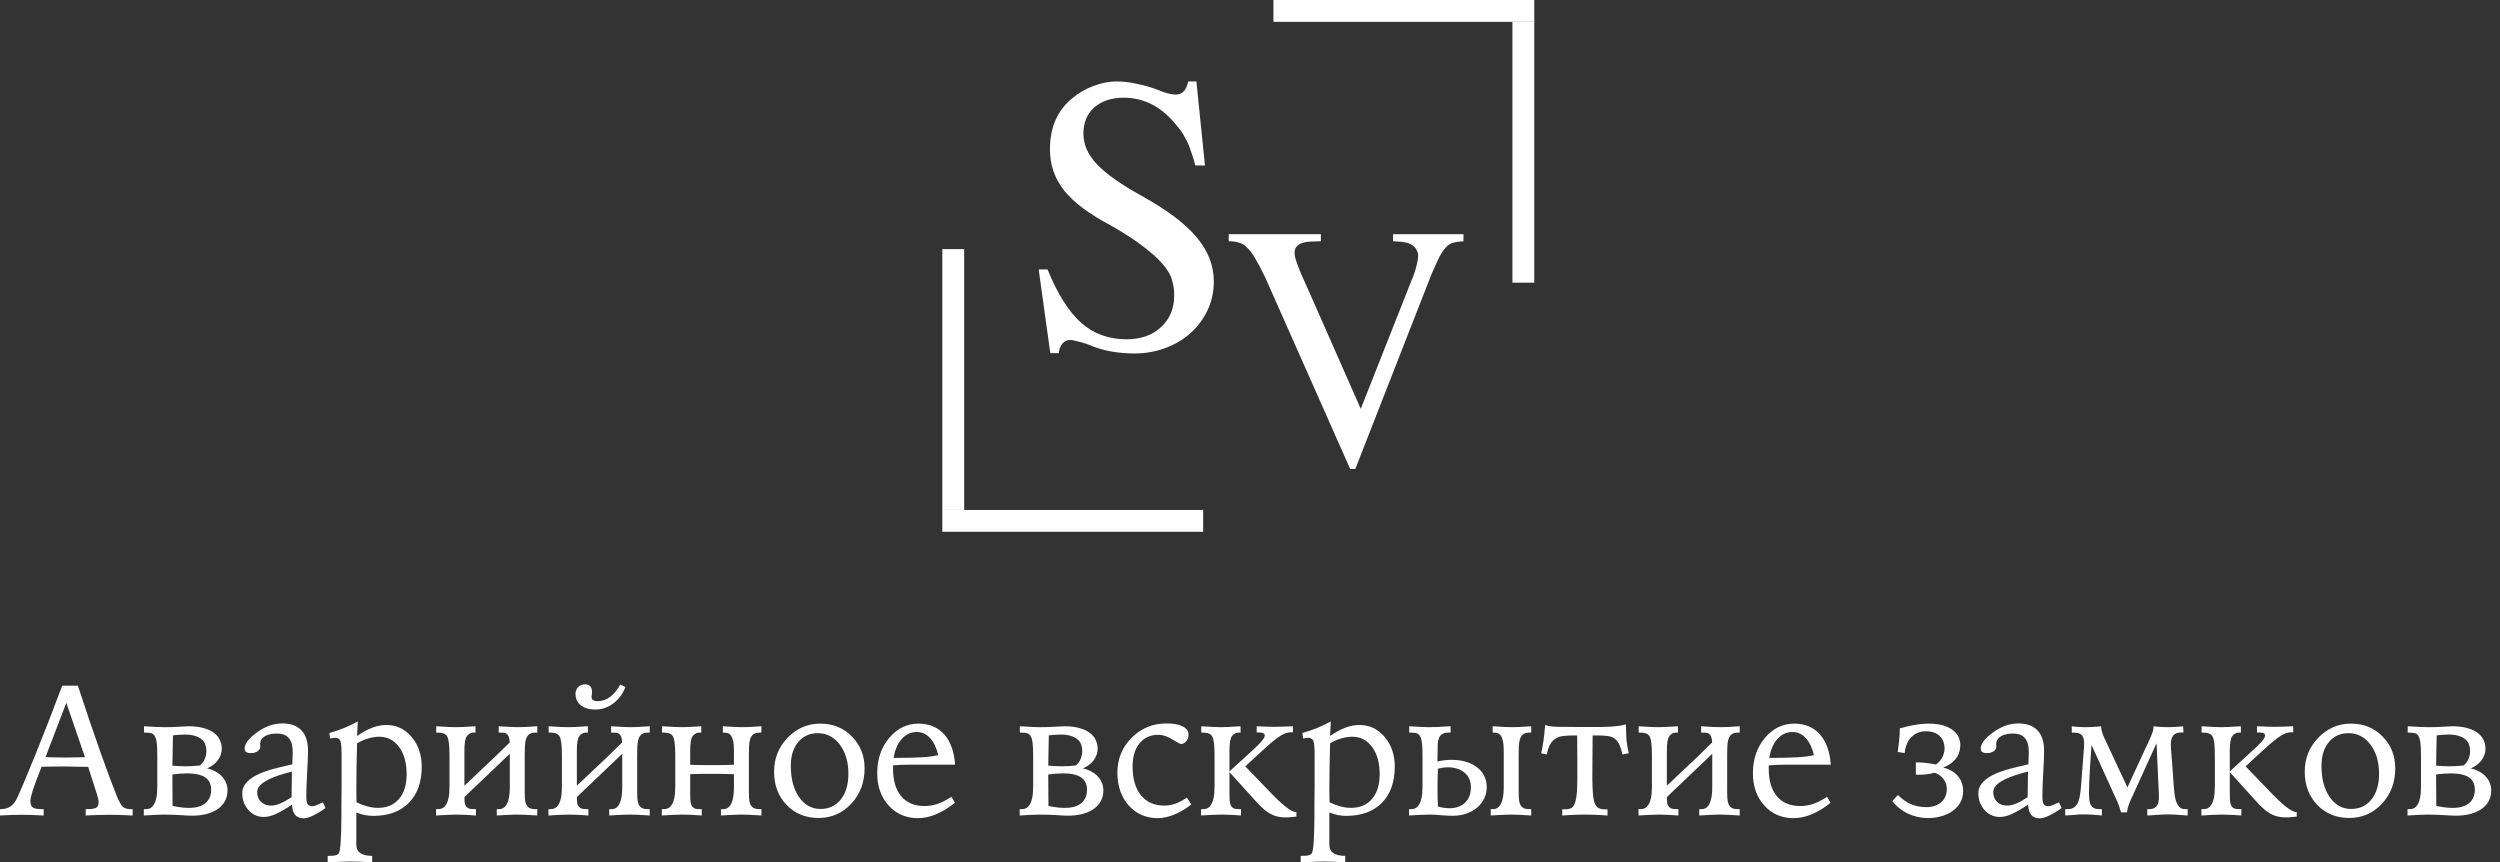 <svg width="229" height="79" viewBox="0 0 229 79" fill="none" xmlns="http://www.w3.org/2000/svg">
<rect x="0" y="0" width="229" height="79" fill="#333333" stroke="none"/>
<path d="M6.075 64.376L4.166 69.359C4.272 69.359 4.425 69.362 4.625 69.367C5.253 69.384 5.68 69.392 5.908 69.392C6.186 69.392 6.689 69.384 7.416 69.367C7.577 69.362 7.7 69.359 7.783 69.359L6.075 64.376ZM5.7 62.809H7.133C7.855 65.015 8.538 67.028 9.183 68.85C9.833 70.673 10.344 72.042 10.716 72.959C10.938 73.486 11.13 73.811 11.291 73.934C11.452 74.056 11.683 74.117 11.983 74.117H12.149V74.7C11.716 74.678 11.319 74.661 10.958 74.65C10.602 74.639 10.302 74.634 10.058 74.634C9.747 74.634 9.405 74.639 9.033 74.65C8.661 74.661 8.266 74.678 7.85 74.7V74.117H8.008C8.402 74.117 8.672 74.073 8.816 73.984C8.961 73.889 9.033 73.72 9.033 73.475C9.033 73.386 9.022 73.289 9 73.184C8.977 73.073 8.941 72.942 8.891 72.792L8.075 70.242C7.863 70.242 7.575 70.239 7.208 70.234C6.541 70.217 6.114 70.209 5.925 70.209C5.547 70.209 5.189 70.212 4.85 70.217C4.516 70.217 4.169 70.223 3.808 70.234C3.414 71.228 3.144 71.953 3 72.409C2.855 72.864 2.783 73.189 2.783 73.384C2.783 73.656 2.855 73.847 3 73.959C3.144 74.064 3.403 74.117 3.775 74.117H4V74.7C3.594 74.678 3.214 74.661 2.858 74.65C2.508 74.639 2.194 74.634 1.917 74.634C1.694 74.634 1.417 74.639 1.083 74.65C0.75 74.661 0.389 74.678 0 74.7V74.125C0.394 74.114 0.706 74.036 0.933 73.892C1.167 73.742 1.369 73.495 1.542 73.15C1.853 72.5 2.403 71.2 3.192 69.251C3.986 67.295 4.822 65.148 5.7 62.809Z" fill="white"/>
<path d="M17.599 74.717C17.421 74.717 17.252 74.711 17.091 74.7C16.93 74.689 16.752 74.678 16.558 74.667C16.369 74.656 16.152 74.645 15.908 74.634C15.669 74.622 15.383 74.617 15.049 74.617C14.766 74.617 14.477 74.625 14.183 74.642C13.894 74.653 13.558 74.672 13.174 74.7V74.117H13.366C13.61 74.117 13.802 74.045 13.941 73.9C14.08 73.75 14.183 73.57 14.249 73.359C14.322 73.142 14.366 72.914 14.383 72.675C14.399 72.431 14.408 72.217 14.408 72.034V69.184C14.408 68.712 14.391 68.337 14.358 68.059C14.324 67.781 14.266 67.573 14.183 67.434C14.105 67.295 13.999 67.206 13.866 67.167C13.738 67.128 13.577 67.109 13.383 67.109H13.191V66.526C13.68 66.559 14.072 66.581 14.366 66.592C14.666 66.603 14.899 66.609 15.066 66.609C15.327 66.609 15.552 66.606 15.741 66.601C15.93 66.59 16.105 66.581 16.266 66.576C16.433 66.564 16.591 66.556 16.741 66.551C16.896 66.54 17.071 66.531 17.266 66.526C17.821 66.526 18.294 66.584 18.682 66.701C19.071 66.812 19.385 66.962 19.624 67.151C19.868 67.34 20.043 67.559 20.149 67.809C20.26 68.053 20.316 68.306 20.316 68.567C20.316 68.956 20.193 69.314 19.949 69.642C19.71 69.964 19.38 70.212 18.957 70.384C19.257 70.45 19.524 70.55 19.757 70.684C19.996 70.811 20.193 70.964 20.349 71.142C20.51 71.32 20.632 71.514 20.716 71.725C20.799 71.936 20.841 72.159 20.841 72.392C20.841 72.792 20.752 73.139 20.574 73.434C20.402 73.728 20.166 73.97 19.866 74.159C19.571 74.347 19.227 74.489 18.832 74.584C18.444 74.672 18.032 74.717 17.599 74.717ZM15.807 73.817C15.974 73.861 16.138 73.895 16.299 73.917C16.466 73.939 16.616 73.959 16.749 73.975C16.888 73.986 17.008 73.995 17.107 74C17.213 74 17.291 74 17.341 74C17.702 74 18.01 73.956 18.266 73.867C18.521 73.778 18.727 73.659 18.882 73.509C19.044 73.353 19.16 73.178 19.232 72.984C19.305 72.784 19.341 72.575 19.341 72.359C19.341 72.131 19.305 71.925 19.232 71.742C19.16 71.553 19.038 71.392 18.866 71.259C18.699 71.125 18.471 71.023 18.182 70.95C17.899 70.878 17.546 70.842 17.124 70.842C16.735 70.842 16.291 70.875 15.791 70.942L15.807 73.817ZM15.791 70.134C16.019 70.15 16.227 70.164 16.416 70.175C16.605 70.187 16.788 70.192 16.966 70.192C17.199 70.192 17.421 70.187 17.632 70.175C17.849 70.164 18.077 70.145 18.316 70.117C18.527 69.939 18.677 69.734 18.766 69.501C18.86 69.267 18.907 69.025 18.907 68.775C18.907 68.576 18.874 68.387 18.807 68.209C18.746 68.026 18.638 67.867 18.482 67.734C18.327 67.595 18.121 67.487 17.866 67.409C17.616 67.326 17.305 67.284 16.933 67.284C16.766 67.284 16.582 67.292 16.383 67.309C16.183 67.32 16.002 67.34 15.841 67.367L15.791 70.134Z" fill="white"/>
<path d="M29.582 73.492L29.815 74.017C29.398 74.317 29.018 74.547 28.674 74.709C28.329 74.875 28.051 74.959 27.84 74.959C27.485 74.959 27.218 74.856 27.04 74.65C26.863 74.439 26.765 74.123 26.749 73.7C26.143 74.106 25.64 74.397 25.24 74.575C24.84 74.747 24.482 74.834 24.165 74.834C23.604 74.834 23.135 74.622 22.757 74.2C22.379 73.778 22.191 73.261 22.191 72.65C22.191 71.612 23.31 70.828 25.549 70.3C26.076 70.178 26.488 70.081 26.782 70.009C26.782 69.914 26.785 69.778 26.79 69.6C26.807 69.234 26.815 68.995 26.815 68.884C26.815 68.306 26.696 67.881 26.457 67.609C26.218 67.331 25.854 67.192 25.365 67.192C24.888 67.192 24.51 67.281 24.232 67.459C23.96 67.631 23.824 67.867 23.824 68.167C23.824 68.195 23.826 68.234 23.832 68.284C23.838 68.328 23.84 68.362 23.84 68.384C23.84 68.556 23.757 68.701 23.59 68.817C23.424 68.928 23.224 68.984 22.991 68.984C22.791 68.984 22.643 68.951 22.549 68.884C22.454 68.817 22.407 68.714 22.407 68.576C22.407 68.131 22.782 67.637 23.532 67.092C24.282 66.542 25.057 66.267 25.857 66.267C26.629 66.267 27.215 66.481 27.615 66.909C28.015 67.331 28.215 67.953 28.215 68.775C28.215 69.22 28.187 69.903 28.132 70.825C28.082 71.748 28.057 72.448 28.057 72.925C28.057 73.286 28.096 73.531 28.174 73.659C28.257 73.786 28.401 73.85 28.607 73.85C28.696 73.85 28.81 73.825 28.948 73.775C29.093 73.72 29.304 73.625 29.582 73.492ZM26.74 70.675C26.635 70.703 26.476 70.745 26.265 70.8C24.46 71.295 23.557 71.878 23.557 72.55C23.557 72.917 23.674 73.217 23.907 73.45C24.14 73.678 24.449 73.792 24.832 73.792C25.065 73.792 25.335 73.731 25.64 73.609C25.946 73.486 26.301 73.292 26.707 73.025L26.74 70.675Z" fill="white"/>
<path d="M32.657 73.492C32.99 73.653 33.323 73.778 33.657 73.867C33.99 73.956 34.306 74 34.606 74C35.429 74 36.073 73.731 36.54 73.192C37.012 72.647 37.248 71.892 37.248 70.925C37.248 69.881 37.017 69.048 36.556 68.425C36.095 67.798 35.49 67.484 34.74 67.484C34.418 67.484 34.079 67.537 33.723 67.642C33.373 67.748 33.034 67.898 32.707 68.092C32.684 68.903 32.668 69.67 32.657 70.392C32.645 71.114 32.64 71.775 32.64 72.375C32.64 72.481 32.643 72.659 32.648 72.909C32.654 73.153 32.657 73.347 32.657 73.492ZM32.773 66.084L32.707 67.417C33.212 67.067 33.682 66.812 34.115 66.651C34.554 66.49 34.984 66.409 35.407 66.409C36.323 66.409 37.09 66.776 37.706 67.509C38.323 68.237 38.631 69.142 38.631 70.225C38.631 71.636 38.237 72.742 37.448 73.542C36.665 74.336 35.579 74.734 34.19 74.734C33.934 74.734 33.676 74.709 33.415 74.659C33.154 74.603 32.895 74.525 32.64 74.425V77.4C32.64 78.056 33.12 78.389 34.082 78.4H34.09V79C33.723 78.972 33.368 78.95 33.023 78.933C32.684 78.922 32.362 78.917 32.057 78.917C31.873 78.917 31.634 78.922 31.34 78.933C31.046 78.944 30.604 78.967 30.015 79V78.4C30.376 78.4 30.621 78.381 30.748 78.342C30.876 78.308 30.973 78.245 31.04 78.15C31.184 77.9 31.262 76.767 31.273 74.75C31.273 74.334 31.273 74.009 31.273 73.775L31.29 71.884V69.134C31.29 68.445 31.248 68.014 31.165 67.842C31.087 67.67 30.932 67.584 30.698 67.584C30.643 67.584 30.576 67.59 30.498 67.601C30.421 67.612 30.337 67.628 30.248 67.651L30.165 67.142C30.637 67.009 31.087 66.856 31.515 66.684C31.948 66.506 32.368 66.306 32.773 66.084Z" fill="white"/>
<path d="M46.698 69.05C46.553 69.184 46.406 69.323 46.256 69.467C46.106 69.606 45.948 69.756 45.781 69.917L44.056 71.567C43.784 71.823 43.526 72.067 43.281 72.3C43.037 72.534 42.789 72.772 42.539 73.017C42.539 73.167 42.545 73.309 42.556 73.442C42.567 73.575 42.598 73.692 42.648 73.792C42.703 73.892 42.787 73.972 42.898 74.034C43.014 74.089 43.175 74.117 43.381 74.117H43.598V74.7C43.314 74.678 43.026 74.659 42.731 74.642C42.442 74.625 42.137 74.617 41.815 74.617C41.531 74.617 41.242 74.625 40.948 74.642C40.659 74.653 40.323 74.672 39.94 74.7V74.117H40.131C40.376 74.117 40.567 74.045 40.706 73.9C40.845 73.75 40.948 73.57 41.014 73.359C41.087 73.142 41.131 72.914 41.148 72.675C41.164 72.431 41.173 72.217 41.173 72.034V69.184C41.173 68.267 41.101 67.689 40.956 67.451C40.884 67.328 40.781 67.242 40.648 67.192C40.52 67.137 40.353 67.109 40.148 67.109H39.956V66.526C40.44 66.559 40.817 66.581 41.09 66.592C41.362 66.603 41.581 66.609 41.748 66.609C41.926 66.609 42.151 66.603 42.423 66.592C42.701 66.581 43.078 66.559 43.556 66.526V67.109H43.323C43.212 67.109 43.106 67.142 43.006 67.209C42.906 67.27 42.82 67.353 42.748 67.459C42.609 67.665 42.539 68.103 42.539 68.775V71.967C42.701 71.817 42.862 71.667 43.023 71.517C43.189 71.362 43.356 71.203 43.523 71.042L45.331 69.334L46.689 68.009C46.678 67.776 46.648 67.598 46.598 67.476C46.548 67.353 46.481 67.264 46.398 67.209C46.32 67.153 46.228 67.123 46.123 67.117C46.023 67.112 45.917 67.109 45.806 67.109H45.681V66.526C46.159 66.559 46.534 66.581 46.806 66.592C47.084 66.603 47.311 66.609 47.489 66.609C47.656 66.609 47.875 66.603 48.148 66.592C48.42 66.581 48.775 66.559 49.214 66.526V67.109H49.023C48.784 67.109 48.597 67.162 48.464 67.267C48.336 67.373 48.242 67.52 48.181 67.709C48.125 67.892 48.092 68.112 48.081 68.367C48.07 68.617 48.064 68.889 48.064 69.184V72.467C48.064 72.695 48.07 72.909 48.081 73.109C48.092 73.309 48.125 73.484 48.181 73.634C48.242 73.784 48.336 73.903 48.464 73.992C48.597 74.075 48.784 74.117 49.023 74.117H49.214V74.7C48.775 74.667 48.403 74.645 48.097 74.634C47.792 74.622 47.556 74.617 47.389 74.617C47.245 74.617 47.103 74.62 46.964 74.625C46.831 74.625 46.689 74.631 46.539 74.642C46.395 74.647 46.236 74.656 46.064 74.667C45.898 74.678 45.712 74.689 45.506 74.7V74.117H45.723C46.039 74.117 46.281 73.95 46.448 73.617C46.614 73.278 46.698 72.781 46.698 72.125V69.05Z" fill="white"/>
<path d="M56.997 69.05C56.853 69.184 56.705 69.323 56.555 69.467C56.405 69.606 56.247 69.756 56.08 69.917L54.355 71.567C54.083 71.823 53.825 72.067 53.581 72.3C53.336 72.534 53.089 72.772 52.839 73.017C52.839 73.167 52.844 73.309 52.856 73.442C52.867 73.575 52.897 73.692 52.947 73.792C53.003 73.892 53.086 73.972 53.197 74.034C53.314 74.089 53.475 74.117 53.681 74.117H53.897V74.7C53.614 74.678 53.325 74.659 53.031 74.642C52.742 74.625 52.436 74.617 52.114 74.617C51.831 74.617 51.542 74.625 51.247 74.642C50.959 74.653 50.622 74.672 50.239 74.7V74.117H50.431C50.675 74.117 50.867 74.045 51.006 73.9C51.145 73.75 51.247 73.57 51.314 73.359C51.386 73.142 51.431 72.914 51.447 72.675C51.464 72.431 51.472 72.217 51.472 72.034V69.184C51.472 68.267 51.4 67.689 51.256 67.451C51.184 67.328 51.081 67.242 50.947 67.192C50.82 67.137 50.653 67.109 50.447 67.109H50.256V66.526C50.739 66.559 51.117 66.581 51.389 66.592C51.661 66.603 51.881 66.609 52.047 66.609C52.225 66.609 52.45 66.603 52.722 66.592C53 66.581 53.378 66.559 53.855 66.526V67.109H53.622C53.511 67.109 53.406 67.142 53.306 67.209C53.206 67.27 53.12 67.353 53.047 67.459C52.908 67.665 52.839 68.103 52.839 68.775V71.967C53 71.817 53.161 71.667 53.322 71.517C53.489 71.362 53.656 71.203 53.822 71.042L55.63 69.334L56.989 68.009C56.978 67.776 56.947 67.598 56.897 67.476C56.847 67.353 56.78 67.264 56.697 67.209C56.619 67.153 56.528 67.123 56.422 67.117C56.322 67.112 56.217 67.109 56.105 67.109H55.98V66.526C56.458 66.559 56.833 66.581 57.105 66.592C57.383 66.603 57.611 66.609 57.789 66.609C57.955 66.609 58.175 66.603 58.447 66.592C58.719 66.581 59.075 66.559 59.514 66.526V67.109H59.322C59.083 67.109 58.897 67.162 58.764 67.267C58.636 67.373 58.541 67.52 58.48 67.709C58.425 67.892 58.391 68.112 58.38 68.367C58.369 68.617 58.364 68.889 58.364 69.184V72.467C58.364 72.695 58.369 72.909 58.38 73.109C58.391 73.309 58.425 73.484 58.48 73.634C58.541 73.784 58.636 73.903 58.764 73.992C58.897 74.075 59.083 74.117 59.322 74.117H59.514V74.7C59.075 74.667 58.703 74.645 58.397 74.634C58.091 74.622 57.855 74.617 57.689 74.617C57.544 74.617 57.403 74.62 57.264 74.625C57.13 74.625 56.989 74.631 56.839 74.642C56.694 74.647 56.536 74.656 56.364 74.667C56.197 74.678 56.011 74.689 55.805 74.7V74.117H56.022C56.339 74.117 56.58 73.95 56.747 73.617C56.914 73.278 56.997 72.781 56.997 72.125V69.05ZM57.289 62.934C57.144 63.301 56.967 63.615 56.755 63.876C56.544 64.131 56.316 64.342 56.072 64.509C55.833 64.676 55.583 64.798 55.322 64.876C55.067 64.954 54.817 64.992 54.572 64.992C54.228 64.992 53.936 64.951 53.697 64.867C53.458 64.778 53.267 64.667 53.122 64.534C52.978 64.395 52.872 64.242 52.806 64.076C52.745 63.904 52.714 63.737 52.714 63.576C52.714 63.459 52.733 63.348 52.772 63.242C52.811 63.131 52.867 63.034 52.939 62.951C53.017 62.867 53.108 62.804 53.214 62.759C53.325 62.709 53.453 62.684 53.597 62.684C53.764 62.684 53.892 62.72 53.98 62.792C54.075 62.859 54.139 62.943 54.172 63.042C54.211 63.142 54.23 63.248 54.23 63.359C54.23 63.465 54.222 63.556 54.206 63.634C54.161 63.845 54.186 63.998 54.281 64.092C54.375 64.181 54.542 64.226 54.781 64.226C55.169 64.226 55.542 64.092 55.897 63.826C56.258 63.554 56.564 63.179 56.814 62.701L57.289 62.934Z" fill="white"/>
<path d="M67.23 70.917C67.108 70.912 66.991 70.909 66.88 70.909C66.774 70.903 66.666 70.9 66.555 70.9C66.449 70.895 66.338 70.892 66.222 70.892C66.105 70.886 65.98 70.884 65.847 70.884H64.605C64.355 70.884 64.119 70.886 63.897 70.892C63.68 70.898 63.455 70.906 63.222 70.917V72.45C63.222 72.739 63.224 72.989 63.23 73.2C63.241 73.411 63.272 73.586 63.322 73.725C63.377 73.859 63.461 73.959 63.572 74.025C63.688 74.086 63.852 74.117 64.063 74.117H64.28V74.7C63.997 74.678 63.708 74.659 63.413 74.642C63.124 74.625 62.819 74.617 62.497 74.617C62.213 74.617 61.925 74.625 61.63 74.642C61.341 74.653 61.005 74.672 60.622 74.7V74.117H60.813C61.058 74.117 61.25 74.045 61.389 73.9C61.527 73.75 61.63 73.57 61.697 73.359C61.769 73.142 61.813 72.914 61.83 72.675C61.847 72.431 61.855 72.217 61.855 72.034V69.184C61.855 68.267 61.783 67.689 61.639 67.451C61.566 67.328 61.464 67.242 61.33 67.192C61.202 67.137 61.036 67.109 60.83 67.109H60.639V66.526C61.122 66.559 61.5 66.581 61.772 66.592C62.044 66.603 62.263 66.609 62.43 66.609C62.608 66.609 62.833 66.603 63.105 66.592C63.383 66.581 63.761 66.559 64.238 66.526V67.109H64.005C63.894 67.109 63.788 67.142 63.688 67.209C63.588 67.27 63.502 67.353 63.43 67.459C63.291 67.665 63.222 68.103 63.222 68.775V70.05C63.438 70.056 63.652 70.064 63.863 70.076C64.08 70.081 64.302 70.084 64.53 70.084H65.83C66.085 70.084 66.324 70.081 66.546 70.076C66.769 70.064 66.996 70.056 67.23 70.05V68.775C67.23 68.392 67.205 68.092 67.155 67.876C67.105 67.653 67.038 67.487 66.955 67.376C66.877 67.259 66.783 67.187 66.671 67.159C66.566 67.126 66.455 67.109 66.338 67.109H66.213V66.526C66.691 66.559 67.066 66.581 67.338 66.592C67.616 66.603 67.844 66.609 68.022 66.609C68.188 66.609 68.408 66.603 68.68 66.592C68.952 66.581 69.308 66.559 69.746 66.526V67.109H69.555C69.316 67.109 69.13 67.162 68.996 67.267C68.869 67.373 68.774 67.52 68.713 67.709C68.657 67.892 68.624 68.112 68.613 68.367C68.602 68.617 68.596 68.889 68.596 69.184V72.467C68.596 72.695 68.602 72.909 68.613 73.109C68.624 73.309 68.657 73.484 68.713 73.634C68.774 73.784 68.869 73.903 68.996 73.992C69.13 74.075 69.316 74.117 69.555 74.117H69.746V74.7C69.308 74.667 68.935 74.645 68.63 74.634C68.324 74.622 68.088 74.617 67.921 74.617C67.777 74.617 67.635 74.62 67.496 74.625C67.363 74.625 67.222 74.631 67.072 74.642C66.927 74.647 66.769 74.656 66.597 74.667C66.43 74.678 66.244 74.689 66.038 74.7V74.117H66.255C66.572 74.117 66.813 73.95 66.98 73.617C67.147 73.278 67.23 72.781 67.23 72.125V70.917Z" fill="white"/>
<path d="M74.913 67.159C74.168 67.159 73.568 67.431 73.113 67.976C72.663 68.514 72.438 69.242 72.438 70.159C72.438 71.331 72.688 72.281 73.188 73.009C73.693 73.736 74.349 74.1 75.154 74.1C75.932 74.1 76.552 73.811 77.013 73.234C77.479 72.656 77.713 71.87 77.713 70.875C77.713 69.787 77.449 68.895 76.921 68.201C76.399 67.506 75.729 67.159 74.913 67.159ZM75.129 66.284C76.302 66.284 77.271 66.678 78.038 67.467C78.81 68.251 79.196 69.223 79.196 70.384C79.196 71.662 78.79 72.739 77.979 73.617C77.168 74.489 76.168 74.925 74.979 74.925C73.791 74.925 72.813 74.525 72.046 73.725C71.285 72.925 70.905 71.914 70.905 70.692C70.905 69.47 71.319 68.431 72.146 67.576C72.98 66.715 73.974 66.284 75.129 66.284Z" fill="white"/>
<path d="M87.487 70.042H83.421C83.104 70.042 82.812 70.048 82.546 70.059C82.279 70.07 82.032 70.087 81.804 70.109V70.417C81.804 71.506 82.054 72.348 82.554 72.942C83.06 73.536 83.771 73.834 84.687 73.834C85.093 73.834 85.493 73.767 85.887 73.634C86.282 73.495 86.701 73.281 87.145 72.992L87.471 73.525C86.898 73.992 86.326 74.345 85.754 74.584C85.187 74.822 84.626 74.942 84.071 74.942C82.993 74.942 82.104 74.559 81.404 73.792C80.704 73.02 80.354 72.031 80.354 70.825C80.354 69.542 80.721 68.464 81.454 67.592C82.187 66.72 83.082 66.284 84.137 66.284C85.121 66.284 85.904 66.612 86.487 67.267C87.07 67.923 87.404 68.848 87.487 70.042ZM85.945 69.167C85.779 68.484 85.526 67.962 85.187 67.601C84.848 67.234 84.443 67.051 83.971 67.051C83.437 67.051 82.979 67.264 82.596 67.692C82.218 68.12 81.971 68.698 81.854 69.425C82.954 69.425 83.818 69.406 84.446 69.367C85.079 69.328 85.579 69.262 85.945 69.167Z" fill="white"/>
<path d="M97.828 74.717C97.65 74.717 97.481 74.711 97.32 74.7C97.159 74.689 96.981 74.678 96.787 74.667C96.598 74.656 96.381 74.645 96.137 74.634C95.898 74.622 95.612 74.617 95.278 74.617C94.995 74.617 94.706 74.625 94.412 74.642C94.123 74.653 93.787 74.672 93.403 74.7V74.117H93.595C93.84 74.117 94.031 74.045 94.17 73.9C94.309 73.75 94.412 73.57 94.478 73.359C94.551 73.142 94.595 72.914 94.612 72.675C94.628 72.431 94.637 72.217 94.637 72.034V69.184C94.637 68.712 94.62 68.337 94.587 68.059C94.553 67.781 94.495 67.573 94.412 67.434C94.334 67.295 94.228 67.206 94.095 67.167C93.967 67.128 93.806 67.109 93.612 67.109H93.42V66.526C93.909 66.559 94.301 66.581 94.595 66.592C94.895 66.603 95.128 66.609 95.295 66.609C95.556 66.609 95.781 66.606 95.97 66.601C96.159 66.59 96.334 66.581 96.495 66.576C96.662 66.564 96.82 66.556 96.97 66.551C97.126 66.54 97.3 66.531 97.495 66.526C98.05 66.526 98.523 66.584 98.912 66.701C99.3 66.812 99.614 66.962 99.853 67.151C100.098 67.34 100.273 67.559 100.378 67.809C100.489 68.053 100.545 68.306 100.545 68.567C100.545 68.956 100.423 69.314 100.178 69.642C99.939 69.964 99.609 70.212 99.186 70.384C99.487 70.45 99.753 70.55 99.987 70.684C100.225 70.811 100.423 70.964 100.578 71.142C100.739 71.32 100.861 71.514 100.945 71.725C101.028 71.936 101.07 72.159 101.07 72.392C101.07 72.792 100.981 73.139 100.803 73.434C100.631 73.728 100.395 73.97 100.095 74.159C99.8 74.347 99.456 74.489 99.061 74.584C98.673 74.672 98.262 74.717 97.828 74.717ZM96.037 73.817C96.203 73.861 96.367 73.895 96.528 73.917C96.695 73.939 96.845 73.959 96.978 73.975C97.117 73.986 97.237 73.995 97.337 74C97.442 74 97.52 74 97.57 74C97.931 74 98.239 73.956 98.495 73.867C98.75 73.778 98.956 73.659 99.112 73.509C99.273 73.353 99.389 73.178 99.462 72.984C99.534 72.784 99.57 72.575 99.57 72.359C99.57 72.131 99.534 71.925 99.462 71.742C99.389 71.553 99.267 71.392 99.095 71.259C98.928 71.125 98.7 71.023 98.412 70.95C98.128 70.878 97.775 70.842 97.353 70.842C96.964 70.842 96.52 70.875 96.02 70.942L96.037 73.817ZM96.02 70.134C96.248 70.15 96.456 70.164 96.645 70.175C96.834 70.187 97.017 70.192 97.195 70.192C97.428 70.192 97.65 70.187 97.862 70.175C98.078 70.164 98.306 70.145 98.545 70.117C98.756 69.939 98.906 69.734 98.995 69.501C99.089 69.267 99.136 69.025 99.136 68.775C99.136 68.576 99.103 68.387 99.037 68.209C98.975 68.026 98.867 67.867 98.712 67.734C98.556 67.595 98.35 67.487 98.095 67.409C97.845 67.326 97.534 67.284 97.162 67.284C96.995 67.284 96.812 67.292 96.612 67.309C96.412 67.32 96.231 67.34 96.07 67.367L96.02 70.134Z" fill="white"/>
<path d="M108.711 73.059L109.128 73.692C108.589 74.103 108.058 74.414 107.536 74.625C107.014 74.836 106.519 74.942 106.053 74.942C104.964 74.942 104.075 74.553 103.386 73.775C102.697 72.992 102.353 71.992 102.353 70.775C102.353 69.514 102.789 68.448 103.661 67.576C104.533 66.703 105.597 66.267 106.853 66.267C107.497 66.267 107.994 66.359 108.344 66.542C108.694 66.72 108.869 66.97 108.869 67.292C108.869 67.526 108.797 67.728 108.653 67.901C108.514 68.067 108.353 68.151 108.169 68.151C108.108 68.151 107.85 68.012 107.394 67.734C106.944 67.451 106.514 67.309 106.103 67.309C105.381 67.309 104.806 67.57 104.378 68.092C103.956 68.609 103.745 69.314 103.745 70.209C103.745 71.337 104 72.217 104.511 72.85C105.028 73.478 105.742 73.792 106.653 73.792C106.992 73.792 107.328 73.734 107.661 73.617C108 73.5 108.35 73.314 108.711 73.059Z" fill="white"/>
<path d="M114.069 70.2L116.077 72.284C116.777 73.028 117.338 73.564 117.761 73.892C118.188 74.22 118.499 74.384 118.694 74.384H118.752V74.8C118.302 74.861 117.911 74.883 117.577 74.867C117.249 74.856 116.944 74.795 116.661 74.683C116.383 74.572 116.111 74.409 115.844 74.192C115.583 73.975 115.297 73.692 114.986 73.342L112.619 70.725V72.45C112.619 72.739 112.622 72.989 112.627 73.2C112.639 73.411 112.669 73.586 112.719 73.725C112.775 73.859 112.858 73.959 112.969 74.025C113.086 74.086 113.25 74.117 113.461 74.117H113.677V74.7C113.394 74.678 113.105 74.659 112.811 74.642C112.522 74.625 112.216 74.617 111.894 74.617C111.611 74.617 111.322 74.625 111.028 74.642C110.739 74.653 110.403 74.672 110.019 74.7V74.117H110.211C110.455 74.117 110.647 74.045 110.786 73.9C110.925 73.75 111.028 73.57 111.094 73.359C111.166 73.142 111.211 72.914 111.228 72.675C111.244 72.431 111.253 72.217 111.253 72.034V69.184C111.253 68.267 111.18 67.689 111.036 67.451C110.964 67.328 110.861 67.242 110.728 67.192C110.6 67.137 110.433 67.109 110.228 67.109H110.036V66.526C110.519 66.559 110.897 66.581 111.169 66.592C111.441 66.603 111.661 66.609 111.828 66.609C112.005 66.609 112.23 66.603 112.502 66.592C112.78 66.581 113.158 66.559 113.636 66.526V67.109H113.402C113.291 67.109 113.186 67.142 113.086 67.209C112.986 67.27 112.9 67.353 112.827 67.459C112.689 67.665 112.619 68.103 112.619 68.775V70.659L114.094 69.317C114.5 68.951 114.847 68.628 115.136 68.35C115.425 68.073 115.627 67.842 115.744 67.659C115.866 67.47 115.888 67.328 115.811 67.234C115.738 67.139 115.544 67.092 115.227 67.092H115.111V66.526C115.811 66.559 116.344 66.576 116.711 66.576C117.222 66.576 117.794 66.559 118.427 66.526V67.084C118.405 67.084 118.38 67.084 118.352 67.084C118.324 67.078 118.283 67.076 118.227 67.076C118.049 67.076 117.863 67.117 117.669 67.201C117.474 67.278 117.252 67.409 117.002 67.592C116.758 67.77 116.475 68.001 116.152 68.284C115.836 68.567 115.461 68.909 115.027 69.309L114.069 70.2Z" fill="white"/>
<path d="M121.785 73.492C122.119 73.653 122.452 73.778 122.785 73.867C123.119 73.956 123.435 74 123.735 74C124.557 74 125.202 73.731 125.668 73.192C126.141 72.647 126.377 71.892 126.377 70.925C126.377 69.881 126.146 69.048 125.685 68.425C125.224 67.798 124.619 67.484 123.869 67.484C123.546 67.484 123.207 67.537 122.852 67.642C122.502 67.748 122.163 67.898 121.835 68.092C121.813 68.903 121.796 69.67 121.785 70.392C121.774 71.114 121.769 71.775 121.769 72.375C121.769 72.481 121.771 72.659 121.777 72.909C121.783 73.153 121.785 73.347 121.785 73.492ZM121.902 66.084L121.835 67.417C122.341 67.067 122.81 66.812 123.244 66.651C123.682 66.49 124.113 66.409 124.535 66.409C125.452 66.409 126.218 66.776 126.835 67.509C127.452 68.237 127.76 69.142 127.76 70.225C127.76 71.636 127.366 72.742 126.577 73.542C125.793 74.336 124.707 74.734 123.319 74.734C123.063 74.734 122.805 74.709 122.544 74.659C122.283 74.603 122.024 74.525 121.769 74.425V77.4C121.769 78.056 122.249 78.389 123.21 78.4H123.219V79C122.852 78.972 122.496 78.95 122.152 78.933C121.813 78.922 121.491 78.917 121.185 78.917C121.002 78.917 120.763 78.922 120.469 78.933C120.174 78.944 119.733 78.967 119.144 79V78.4C119.505 78.4 119.749 78.381 119.877 78.342C120.005 78.308 120.102 78.245 120.169 78.15C120.313 77.9 120.391 76.767 120.402 74.75C120.402 74.334 120.402 74.009 120.402 73.775L120.419 71.884V69.134C120.419 68.445 120.377 68.014 120.294 67.842C120.216 67.67 120.06 67.584 119.827 67.584C119.772 67.584 119.705 67.59 119.627 67.601C119.549 67.612 119.466 67.628 119.377 67.651L119.294 67.142C119.766 67.009 120.216 66.856 120.644 66.684C121.077 66.506 121.496 66.306 121.902 66.084Z" fill="white"/>
<path d="M137.743 68.775C137.743 68.392 137.718 68.092 137.668 67.876C137.618 67.653 137.551 67.487 137.468 67.376C137.39 67.259 137.296 67.187 137.185 67.159C137.079 67.126 136.968 67.109 136.851 67.109H136.726V66.526C137.204 66.559 137.579 66.581 137.851 66.592C138.129 66.603 138.357 66.609 138.534 66.609C138.701 66.609 138.921 66.603 139.193 66.592C139.465 66.581 139.821 66.559 140.259 66.526V67.109H140.068C139.829 67.109 139.643 67.162 139.509 67.267C139.382 67.373 139.287 67.52 139.226 67.709C139.171 67.892 139.137 68.112 139.126 68.367C139.115 68.617 139.109 68.889 139.109 69.184V72.467C139.109 72.695 139.115 72.909 139.126 73.109C139.137 73.309 139.171 73.484 139.226 73.634C139.287 73.784 139.382 73.903 139.509 73.992C139.643 74.075 139.829 74.117 140.068 74.117H140.259V74.7C139.821 74.667 139.448 74.645 139.143 74.634C138.837 74.622 138.601 74.617 138.434 74.617C138.29 74.617 138.148 74.62 138.009 74.625C137.876 74.625 137.735 74.631 137.585 74.642C137.44 74.647 137.282 74.656 137.11 74.667C136.943 74.678 136.757 74.689 136.551 74.7V74.117H136.768C137.085 74.117 137.326 73.95 137.493 73.617C137.66 73.278 137.743 72.781 137.743 72.125V68.775ZM133.068 74.725C132.874 74.725 132.688 74.72 132.51 74.709C132.338 74.697 132.165 74.686 131.993 74.675C131.826 74.659 131.657 74.645 131.485 74.634C131.313 74.622 131.132 74.617 130.943 74.617C130.66 74.617 130.371 74.625 130.077 74.642C129.788 74.653 129.452 74.672 129.068 74.7V74.117H129.26C129.504 74.117 129.696 74.045 129.835 73.9C129.974 73.75 130.077 73.57 130.143 73.359C130.215 73.142 130.26 72.914 130.277 72.675C130.293 72.431 130.302 72.217 130.302 72.034V69.184C130.302 68.712 130.285 68.337 130.252 68.059C130.218 67.781 130.16 67.573 130.077 67.434C129.999 67.295 129.893 67.206 129.76 67.167C129.632 67.128 129.471 67.109 129.277 67.109H129.085V66.526C129.568 66.559 129.946 66.581 130.218 66.592C130.49 66.603 130.71 66.609 130.877 66.609C131.054 66.609 131.31 66.603 131.643 66.592C131.982 66.581 132.393 66.559 132.876 66.526V67.109H132.643C132.393 67.109 132.201 67.162 132.068 67.267C131.935 67.367 131.84 67.498 131.785 67.659C131.729 67.814 131.699 67.992 131.693 68.192C131.688 68.392 131.685 68.587 131.685 68.775L131.668 69.751C132.107 69.65 132.546 69.6 132.985 69.6C133.418 69.6 133.826 69.653 134.21 69.759C134.599 69.864 134.937 70.023 135.226 70.234C135.521 70.439 135.754 70.7 135.926 71.017C136.098 71.334 136.185 71.703 136.185 72.125C136.185 72.475 136.11 72.809 135.96 73.125C135.815 73.436 135.607 73.711 135.335 73.95C135.062 74.184 134.735 74.373 134.351 74.517C133.968 74.656 133.54 74.725 133.068 74.725ZM131.718 70.417C131.707 70.689 131.696 70.984 131.685 71.3C131.679 71.612 131.676 71.923 131.676 72.234C131.676 72.545 131.679 72.842 131.685 73.125C131.696 73.409 131.707 73.659 131.718 73.875C132.046 73.975 132.388 74.028 132.743 74.034C133.099 74.039 133.424 73.978 133.718 73.85C134.012 73.722 134.254 73.517 134.443 73.234C134.637 72.95 134.735 72.573 134.735 72.1C134.735 71.8 134.679 71.537 134.568 71.309C134.457 71.081 134.304 70.892 134.11 70.742C133.921 70.587 133.699 70.473 133.443 70.4C133.193 70.323 132.929 70.284 132.651 70.284C132.501 70.284 132.346 70.295 132.185 70.317C132.029 70.339 131.874 70.373 131.718 70.417Z" fill="white"/>
<path d="M141.534 66.409C141.784 66.503 142.148 66.559 142.626 66.576C143.109 66.587 143.729 66.592 144.484 66.592H145.867C146.106 66.592 146.362 66.592 146.634 66.592C146.906 66.587 147.178 66.578 147.451 66.567C147.723 66.551 147.987 66.526 148.242 66.492C148.498 66.459 148.728 66.412 148.934 66.351C148.939 66.673 148.951 67.053 148.967 67.492C148.989 67.926 149.064 68.428 149.192 69.001L148.626 69.109C148.531 68.709 148.426 68.395 148.309 68.167C148.198 67.934 148.053 67.759 147.876 67.642C147.703 67.52 147.492 67.445 147.242 67.417C146.992 67.384 146.681 67.367 146.309 67.367H145.884L145.867 69.751C145.862 70.373 145.859 70.914 145.859 71.375C145.865 71.831 145.879 72.22 145.901 72.542C145.923 72.864 145.956 73.131 146.001 73.342C146.051 73.547 146.12 73.709 146.209 73.825C146.298 73.942 146.409 74.022 146.542 74.067C146.676 74.111 146.84 74.134 147.034 74.134H147.251V74.7C147.056 74.689 146.781 74.672 146.426 74.65C146.076 74.628 145.659 74.617 145.176 74.617C144.681 74.617 144.27 74.628 143.943 74.65C143.615 74.672 143.334 74.689 143.101 74.7V74.134H143.309C143.493 74.134 143.656 74.114 143.801 74.075C143.951 74.036 144.076 73.931 144.176 73.759C144.276 73.581 144.351 73.311 144.401 72.95C144.456 72.584 144.484 72.075 144.484 71.425V69.751L144.467 67.367H144.109C143.776 67.367 143.476 67.384 143.209 67.417C142.948 67.445 142.718 67.517 142.518 67.634C142.318 67.751 142.148 67.926 142.009 68.159C141.87 68.387 141.762 68.703 141.684 69.109L141.168 69.001C141.212 68.823 141.251 68.645 141.284 68.467C141.318 68.289 141.348 68.101 141.376 67.901C141.409 67.701 141.437 67.481 141.459 67.242C141.487 66.998 141.512 66.72 141.534 66.409Z" fill="white"/>
<path d="M156.842 69.05C156.697 69.184 156.55 69.323 156.4 69.467C156.25 69.606 156.092 69.756 155.925 69.917L154.2 71.567C153.928 71.823 153.67 72.067 153.425 72.3C153.181 72.534 152.934 72.772 152.684 73.017C152.684 73.167 152.689 73.309 152.7 73.442C152.712 73.575 152.742 73.692 152.792 73.792C152.848 73.892 152.931 73.972 153.042 74.034C153.159 74.089 153.32 74.117 153.525 74.117H153.742V74.7C153.459 74.678 153.17 74.659 152.875 74.642C152.587 74.625 152.281 74.617 151.959 74.617C151.675 74.617 151.387 74.625 151.092 74.642C150.803 74.653 150.467 74.672 150.084 74.7V74.117H150.276C150.52 74.117 150.712 74.045 150.85 73.9C150.989 73.75 151.092 73.57 151.159 73.359C151.231 73.142 151.275 72.914 151.292 72.675C151.309 72.431 151.317 72.217 151.317 72.034V69.184C151.317 68.267 151.245 67.689 151.1 67.451C151.028 67.328 150.925 67.242 150.792 67.192C150.664 67.137 150.498 67.109 150.292 67.109H150.101V66.526C150.584 66.559 150.962 66.581 151.234 66.592C151.506 66.603 151.725 66.609 151.892 66.609C152.07 66.609 152.295 66.603 152.567 66.592C152.845 66.581 153.223 66.559 153.7 66.526V67.109H153.467C153.356 67.109 153.25 67.142 153.15 67.209C153.05 67.27 152.964 67.353 152.892 67.459C152.753 67.665 152.684 68.103 152.684 68.775V71.967C152.845 71.817 153.006 71.667 153.167 71.517C153.334 71.362 153.5 71.203 153.667 71.042L155.475 69.334L156.834 68.009C156.822 67.776 156.792 67.598 156.742 67.476C156.692 67.353 156.625 67.264 156.542 67.209C156.464 67.153 156.372 67.123 156.267 67.117C156.167 67.112 156.061 67.109 155.95 67.109H155.825V66.526C156.303 66.559 156.678 66.581 156.95 66.592C157.228 66.603 157.456 66.609 157.633 66.609C157.8 66.609 158.02 66.603 158.292 66.592C158.564 66.581 158.92 66.559 159.358 66.526V67.109H159.167C158.928 67.109 158.742 67.162 158.608 67.267C158.481 67.373 158.386 67.52 158.325 67.709C158.27 67.892 158.236 68.112 158.225 68.367C158.214 68.617 158.208 68.889 158.208 69.184V72.467C158.208 72.695 158.214 72.909 158.225 73.109C158.236 73.309 158.27 73.484 158.325 73.634C158.386 73.784 158.481 73.903 158.608 73.992C158.742 74.075 158.928 74.117 159.167 74.117H159.358V74.7C158.92 74.667 158.547 74.645 158.242 74.634C157.936 74.622 157.7 74.617 157.533 74.617C157.389 74.617 157.247 74.62 157.109 74.625C156.975 74.625 156.834 74.631 156.684 74.642C156.539 74.647 156.381 74.656 156.209 74.667C156.042 74.678 155.856 74.689 155.65 74.7V74.117H155.867C156.184 74.117 156.425 73.95 156.592 73.617C156.759 73.278 156.842 72.781 156.842 72.125V69.05Z" fill="white"/>
<path d="M167.7 70.042H163.633C163.317 70.042 163.025 70.048 162.758 70.059C162.492 70.07 162.244 70.087 162.017 70.109V70.417C162.017 71.506 162.267 72.348 162.767 72.942C163.272 73.536 163.983 73.834 164.9 73.834C165.305 73.834 165.705 73.767 166.1 73.634C166.494 73.495 166.914 73.281 167.358 72.992L167.683 73.525C167.111 73.992 166.539 74.345 165.966 74.584C165.4 74.822 164.839 74.942 164.283 74.942C163.205 74.942 162.317 74.559 161.617 73.792C160.917 73.02 160.567 72.031 160.567 70.825C160.567 69.542 160.933 68.464 161.667 67.592C162.4 66.72 163.294 66.284 164.35 66.284C165.333 66.284 166.116 66.612 166.7 67.267C167.283 67.923 167.616 68.848 167.7 70.042ZM166.158 69.167C165.991 68.484 165.739 67.962 165.4 67.601C165.061 67.234 164.655 67.051 164.183 67.051C163.65 67.051 163.192 67.264 162.808 67.692C162.43 68.12 162.183 68.698 162.067 69.425C163.167 69.425 164.03 69.406 164.658 69.367C165.291 69.328 165.791 69.262 166.158 69.167Z" fill="white"/>
<path d="M173.849 72.825C174.238 73.209 174.641 73.489 175.058 73.667C175.474 73.845 175.938 73.934 176.449 73.934C176.738 73.934 176.996 73.895 177.224 73.817C177.457 73.734 177.655 73.623 177.816 73.484C177.982 73.339 178.107 73.167 178.191 72.967C178.28 72.767 178.324 72.545 178.324 72.3C178.324 72.056 178.285 71.848 178.207 71.675C178.13 71.498 178.035 71.35 177.924 71.234C177.813 71.112 177.694 71.014 177.566 70.942C177.438 70.87 177.321 70.817 177.216 70.784C177.055 70.823 176.902 70.856 176.757 70.884C176.619 70.906 176.48 70.925 176.341 70.942C176.202 70.953 176.063 70.962 175.924 70.967C175.791 70.973 175.646 70.973 175.491 70.967V69.834C175.758 69.828 176.035 69.842 176.324 69.876C176.619 69.903 176.949 69.953 177.316 70.025C177.41 69.981 177.505 69.909 177.599 69.809C177.699 69.709 177.788 69.592 177.866 69.459C177.944 69.326 178.005 69.181 178.049 69.025C178.099 68.87 178.124 68.714 178.124 68.559C178.124 68.348 178.091 68.148 178.024 67.959C177.957 67.77 177.855 67.603 177.716 67.459C177.582 67.314 177.407 67.201 177.191 67.117C176.974 67.028 176.716 66.984 176.416 66.984C175.877 66.984 175.433 67.162 175.083 67.517C174.738 67.867 174.533 68.356 174.466 68.984L173.833 68.884C173.866 68.639 173.905 68.326 173.949 67.942C173.999 67.553 174.024 67.145 174.024 66.717C174.202 66.667 174.396 66.617 174.608 66.567C174.819 66.512 175.038 66.465 175.266 66.426C175.494 66.381 175.721 66.348 175.949 66.326C176.183 66.298 176.41 66.284 176.632 66.284C177.238 66.284 177.73 66.351 178.107 66.484C178.491 66.617 178.791 66.784 179.007 66.984C179.224 67.178 179.371 67.389 179.449 67.617C179.527 67.84 179.566 68.04 179.566 68.217C179.566 68.384 179.546 68.562 179.507 68.751C179.468 68.939 179.393 69.128 179.282 69.317C179.171 69.501 179.013 69.678 178.807 69.85C178.602 70.023 178.33 70.175 177.991 70.309C178.296 70.381 178.563 70.487 178.791 70.625C179.024 70.764 179.216 70.928 179.366 71.117C179.521 71.306 179.635 71.514 179.707 71.742C179.785 71.97 179.824 72.209 179.824 72.459C179.824 72.859 179.735 73.214 179.557 73.525C179.38 73.831 179.141 74.089 178.841 74.3C178.546 74.506 178.207 74.661 177.824 74.767C177.441 74.878 177.041 74.933 176.624 74.933C176.269 74.933 175.93 74.895 175.608 74.817C175.291 74.745 174.994 74.642 174.716 74.509C174.444 74.37 174.191 74.206 173.958 74.017C173.724 73.828 173.516 73.617 173.333 73.384L173.849 72.825Z" fill="white"/>
<path d="M188.607 73.492L188.84 74.017C188.424 74.317 188.043 74.547 187.699 74.709C187.354 74.875 187.076 74.959 186.865 74.959C186.51 74.959 186.243 74.856 186.065 74.65C185.888 74.439 185.79 74.123 185.774 73.7C185.168 74.106 184.665 74.397 184.265 74.575C183.865 74.747 183.507 74.834 183.19 74.834C182.629 74.834 182.16 74.622 181.782 74.2C181.404 73.778 181.216 73.261 181.216 72.65C181.216 71.612 182.335 70.828 184.574 70.3C185.101 70.178 185.513 70.081 185.807 70.009C185.807 69.914 185.81 69.778 185.815 69.6C185.832 69.234 185.84 68.995 185.84 68.884C185.84 68.306 185.721 67.881 185.482 67.609C185.243 67.331 184.879 67.192 184.39 67.192C183.913 67.192 183.535 67.281 183.257 67.459C182.985 67.631 182.849 67.867 182.849 68.167C182.849 68.195 182.852 68.234 182.857 68.284C182.863 68.328 182.865 68.362 182.865 68.384C182.865 68.556 182.782 68.701 182.616 68.817C182.449 68.928 182.249 68.984 182.016 68.984C181.816 68.984 181.668 68.951 181.574 68.884C181.479 68.817 181.432 68.714 181.432 68.576C181.432 68.131 181.807 67.637 182.557 67.092C183.307 66.542 184.082 66.267 184.882 66.267C185.654 66.267 186.24 66.481 186.64 66.909C187.04 67.331 187.24 67.953 187.24 68.775C187.24 69.22 187.212 69.903 187.157 70.825C187.107 71.748 187.082 72.448 187.082 72.925C187.082 73.286 187.121 73.531 187.199 73.659C187.282 73.786 187.426 73.85 187.632 73.85C187.721 73.85 187.835 73.825 187.974 73.775C188.118 73.72 188.329 73.625 188.607 73.492ZM185.765 70.675C185.66 70.703 185.501 70.745 185.29 70.8C183.485 71.295 182.582 71.878 182.582 72.55C182.582 72.917 182.699 73.217 182.932 73.45C183.165 73.678 183.474 73.792 183.857 73.792C184.09 73.792 184.36 73.731 184.665 73.609C184.971 73.486 185.326 73.292 185.732 73.025L185.765 70.675Z" fill="white"/>
<path d="M196.481 68.642C196.565 68.459 196.654 68.273 196.748 68.084C196.843 67.889 196.926 67.703 196.998 67.526C197.076 67.342 197.14 67.173 197.19 67.017C197.24 66.856 197.265 66.715 197.265 66.592V66.526C197.359 66.537 197.462 66.548 197.573 66.559C197.69 66.564 197.804 66.573 197.915 66.584C198.031 66.59 198.142 66.595 198.248 66.601C198.359 66.606 198.454 66.609 198.531 66.609C198.631 66.609 198.745 66.606 198.873 66.601C199.006 66.595 199.14 66.59 199.273 66.584C199.406 66.573 199.534 66.564 199.656 66.559C199.779 66.548 199.884 66.537 199.973 66.526L200.006 67.092H199.856C199.54 67.092 199.309 67.153 199.165 67.276C199.02 67.398 198.926 67.573 198.881 67.801C198.842 68.028 198.837 68.309 198.865 68.642C198.892 68.97 198.923 69.345 198.956 69.767L199.123 72.075C199.145 72.359 199.173 72.625 199.206 72.875C199.245 73.12 199.301 73.334 199.373 73.517C199.451 73.7 199.551 73.847 199.673 73.959C199.801 74.064 199.962 74.117 200.156 74.117H200.39V74.7C200.24 74.689 200.115 74.681 200.015 74.675C199.915 74.664 199.806 74.656 199.69 74.65C199.579 74.639 199.445 74.631 199.29 74.625C199.134 74.62 198.926 74.611 198.665 74.6C198.342 74.6 198.02 74.611 197.698 74.634C197.376 74.656 197.04 74.678 196.69 74.7V74.117H196.873C197.012 74.117 197.137 74.097 197.248 74.059C197.359 74.014 197.454 73.945 197.531 73.85C197.615 73.75 197.676 73.62 197.715 73.459C197.754 73.292 197.768 73.086 197.756 72.842L197.54 68.076L195.248 73.117C195.215 73.189 195.179 73.267 195.14 73.35C195.107 73.428 195.07 73.52 195.032 73.625C194.993 73.725 194.954 73.839 194.915 73.967C194.882 74.095 194.851 74.242 194.823 74.409H194.29C194.245 74.259 194.207 74.136 194.173 74.042C194.145 73.942 194.118 73.856 194.09 73.784C194.068 73.711 194.043 73.647 194.015 73.592C193.993 73.531 193.965 73.467 193.932 73.4L191.582 68.234L191.457 70.126C191.446 70.253 191.434 70.428 191.423 70.65C191.412 70.867 191.401 71.095 191.39 71.334C191.385 71.573 191.376 71.806 191.365 72.034C191.359 72.261 191.357 72.45 191.357 72.6V72.825C191.357 73.103 191.379 73.328 191.423 73.5C191.473 73.667 191.54 73.797 191.623 73.892C191.712 73.981 191.818 74.042 191.94 74.075C192.062 74.103 192.198 74.117 192.348 74.117H192.532V74.7C192.437 74.689 192.24 74.67 191.94 74.642C191.646 74.614 191.229 74.6 190.69 74.6C190.585 74.6 190.485 74.603 190.39 74.609C190.296 74.614 190.193 74.622 190.082 74.634C189.971 74.639 189.843 74.65 189.698 74.667C189.554 74.678 189.379 74.689 189.174 74.7V74.117H189.407C189.657 74.117 189.857 74.059 190.007 73.942C190.157 73.825 190.273 73.67 190.357 73.475C190.44 73.275 190.498 73.05 190.532 72.8C190.571 72.545 190.601 72.284 190.623 72.017L190.898 68.417C190.921 68.106 190.91 67.865 190.865 67.692C190.821 67.514 190.748 67.384 190.648 67.301C190.554 67.212 190.44 67.159 190.307 67.142C190.179 67.12 190.046 67.109 189.907 67.109H189.773V66.526C189.812 66.531 189.876 66.54 189.965 66.551C190.06 66.556 190.165 66.564 190.282 66.576C190.404 66.581 190.532 66.59 190.665 66.601C190.798 66.606 190.929 66.609 191.057 66.609C191.157 66.609 191.268 66.606 191.39 66.601C191.518 66.595 191.643 66.59 191.765 66.584C191.893 66.573 192.015 66.564 192.132 66.559C192.254 66.548 192.365 66.537 192.465 66.526V66.576C192.465 66.67 192.479 66.773 192.507 66.884C192.534 66.995 192.565 67.106 192.598 67.217C192.637 67.323 192.679 67.426 192.723 67.526C192.768 67.626 192.807 67.709 192.84 67.776L194.873 72.125L196.481 68.642Z" fill="white"/>
<path d="M205.698 70.2L207.706 72.284C208.406 73.028 208.967 73.564 209.389 73.892C209.817 74.22 210.128 74.384 210.322 74.384H210.381V74.8C209.931 74.861 209.539 74.883 209.206 74.867C208.878 74.856 208.572 74.795 208.289 74.683C208.011 74.572 207.739 74.409 207.473 74.192C207.211 73.975 206.925 73.692 206.614 73.342L204.248 70.725V72.45C204.248 72.739 204.251 72.989 204.256 73.2C204.267 73.411 204.298 73.586 204.348 73.725C204.403 73.859 204.487 73.959 204.598 74.025C204.714 74.086 204.878 74.117 205.089 74.117H205.306V74.7C205.023 74.678 204.734 74.659 204.439 74.642C204.15 74.625 203.845 74.617 203.523 74.617C203.239 74.617 202.951 74.625 202.656 74.642C202.367 74.653 202.031 74.672 201.648 74.7V74.117H201.84C202.084 74.117 202.276 74.045 202.414 73.9C202.553 73.75 202.656 73.57 202.723 73.359C202.795 73.142 202.839 72.914 202.856 72.675C202.873 72.431 202.881 72.217 202.881 72.034V69.184C202.881 68.267 202.809 67.689 202.664 67.451C202.592 67.328 202.489 67.242 202.356 67.192C202.228 67.137 202.062 67.109 201.856 67.109H201.665V66.526C202.148 66.559 202.526 66.581 202.798 66.592C203.07 66.603 203.289 66.609 203.456 66.609C203.634 66.609 203.859 66.603 204.131 66.592C204.409 66.581 204.787 66.559 205.264 66.526V67.109H205.031C204.92 67.109 204.814 67.142 204.714 67.209C204.614 67.27 204.528 67.353 204.456 67.459C204.317 67.665 204.248 68.103 204.248 68.775V70.659L205.723 69.317C206.128 68.951 206.475 68.628 206.764 68.35C207.053 68.073 207.256 67.842 207.373 67.659C207.495 67.47 207.517 67.328 207.439 67.234C207.367 67.139 207.173 67.092 206.856 67.092H206.739V66.526C207.439 66.559 207.973 66.576 208.339 66.576C208.85 66.576 209.422 66.559 210.056 66.526V67.084C210.034 67.084 210.009 67.084 209.981 67.084C209.953 67.078 209.911 67.076 209.856 67.076C209.678 67.076 209.492 67.117 209.297 67.201C209.103 67.278 208.881 67.409 208.631 67.592C208.386 67.77 208.103 68.001 207.781 68.284C207.464 68.567 207.089 68.909 206.656 69.309L205.698 70.2Z" fill="white"/>
<path d="M215.122 67.159C214.378 67.159 213.778 67.431 213.322 67.976C212.872 68.514 212.647 69.242 212.647 70.159C212.647 71.331 212.897 72.281 213.397 73.009C213.903 73.736 214.558 74.1 215.364 74.1C216.142 74.1 216.761 73.811 217.222 73.234C217.689 72.656 217.922 71.87 217.922 70.875C217.922 69.787 217.658 68.895 217.13 68.201C216.608 67.506 215.939 67.159 215.122 67.159ZM215.339 66.284C216.511 66.284 217.48 66.678 218.247 67.467C219.019 68.251 219.405 69.223 219.405 70.384C219.405 71.662 219 72.739 218.189 73.617C217.378 74.489 216.378 74.925 215.189 74.925C214 74.925 213.022 74.525 212.256 73.725C211.495 72.925 211.114 71.914 211.114 70.692C211.114 69.47 211.528 68.431 212.356 67.576C213.189 66.715 214.183 66.284 215.339 66.284Z" fill="white"/>
<path d="M224.955 74.717C224.777 74.717 224.608 74.711 224.447 74.7C224.286 74.689 224.108 74.678 223.913 74.667C223.724 74.656 223.508 74.645 223.263 74.634C223.025 74.622 222.738 74.617 222.405 74.617C222.122 74.617 221.833 74.625 221.538 74.642C221.25 74.653 220.914 74.672 220.53 74.7V74.117H220.722C220.966 74.117 221.158 74.045 221.297 73.9C221.436 73.75 221.538 73.57 221.605 73.359C221.677 73.142 221.722 72.914 221.738 72.675C221.755 72.431 221.763 72.217 221.763 72.034V69.184C221.763 68.712 221.747 68.337 221.713 68.059C221.68 67.781 221.622 67.573 221.538 67.434C221.461 67.295 221.355 67.206 221.222 67.167C221.094 67.128 220.933 67.109 220.739 67.109H220.547V66.526C221.036 66.559 221.427 66.581 221.722 66.592C222.022 66.603 222.255 66.609 222.422 66.609C222.683 66.609 222.908 66.606 223.097 66.601C223.286 66.59 223.461 66.581 223.622 66.576C223.788 66.564 223.947 66.556 224.097 66.551C224.252 66.54 224.427 66.531 224.622 66.526C225.177 66.526 225.649 66.584 226.038 66.701C226.427 66.812 226.741 66.962 226.98 67.151C227.224 67.34 227.399 67.559 227.505 67.809C227.616 68.053 227.672 68.306 227.672 68.567C227.672 68.956 227.549 69.314 227.305 69.642C227.066 69.964 226.735 70.212 226.313 70.384C226.613 70.45 226.88 70.55 227.113 70.684C227.352 70.811 227.549 70.964 227.705 71.142C227.866 71.32 227.988 71.514 228.071 71.725C228.155 71.936 228.196 72.159 228.196 72.392C228.196 72.792 228.108 73.139 227.93 73.434C227.758 73.728 227.522 73.97 227.222 74.159C226.927 74.347 226.583 74.489 226.188 74.584C225.799 74.672 225.388 74.717 224.955 74.717ZM223.163 73.817C223.33 73.861 223.494 73.895 223.655 73.917C223.822 73.939 223.972 73.959 224.105 73.975C224.244 73.986 224.363 73.995 224.463 74C224.569 74 224.647 74 224.697 74C225.058 74 225.366 73.956 225.622 73.867C225.877 73.778 226.083 73.659 226.238 73.509C226.399 73.353 226.516 73.178 226.588 72.984C226.66 72.784 226.697 72.575 226.697 72.359C226.697 72.131 226.66 71.925 226.588 71.742C226.516 71.553 226.394 71.392 226.222 71.259C226.055 71.125 225.827 71.023 225.538 70.95C225.255 70.878 224.902 70.842 224.48 70.842C224.091 70.842 223.647 70.875 223.147 70.942L223.163 73.817ZM223.147 70.134C223.374 70.15 223.583 70.164 223.772 70.175C223.961 70.187 224.144 70.192 224.322 70.192C224.555 70.192 224.777 70.187 224.988 70.175C225.205 70.164 225.433 70.145 225.672 70.117C225.883 69.939 226.033 69.734 226.122 69.501C226.216 69.267 226.263 69.025 226.263 68.775C226.263 68.576 226.23 68.387 226.163 68.209C226.102 68.026 225.994 67.867 225.838 67.734C225.683 67.595 225.477 67.487 225.222 67.409C224.972 67.326 224.661 67.284 224.288 67.284C224.122 67.284 223.938 67.292 223.738 67.309C223.538 67.32 223.358 67.34 223.197 67.367L223.147 70.134Z" fill="white"/>
<path d="M110.373 15.154H109.497C109.351 14.627 109.205 14.162 109.059 13.761C108.934 13.36 108.778 13.002 108.59 12.685C108.424 12.347 108.236 12.052 108.028 11.798C107.819 11.524 107.579 11.239 107.308 10.944C106.057 9.614 104.598 8.949 102.93 8.949C101.826 8.949 100.929 9.245 100.241 9.836C99.574 10.427 99.24 11.229 99.24 12.242C99.24 13.234 99.647 14.162 100.46 15.028C101.273 15.893 102.607 16.843 104.463 17.877C106.839 19.186 108.549 20.463 109.591 21.708C110.654 22.953 111.186 24.314 111.186 25.792C111.186 26.721 110.998 27.586 110.623 28.388C110.248 29.19 109.737 29.887 109.091 30.477C108.444 31.069 107.673 31.533 106.777 31.87C105.88 32.208 104.921 32.377 103.9 32.377C103.17 32.377 102.451 32.314 101.742 32.187C101.033 32.06 100.345 31.849 99.678 31.554C99.324 31.427 99.001 31.332 98.709 31.269C98.417 31.185 98.177 31.142 97.99 31.142C97.719 31.142 97.489 31.259 97.302 31.491C97.114 31.723 97.01 32.008 96.989 32.345H96.207L95.144 24.684H95.957C96.853 26.9 97.875 28.525 99.022 29.559C100.168 30.573 101.555 31.079 103.181 31.079C104.494 31.079 105.547 30.71 106.339 29.971C107.152 29.232 107.558 28.261 107.558 27.058C107.558 26.594 107.506 26.182 107.402 25.824C107.319 25.465 107.194 25.159 107.027 24.905C106.61 24.23 105.943 23.534 105.026 22.816C104.129 22.098 103.045 21.381 101.773 20.663C100.773 20.135 99.918 19.608 99.209 19.08C98.5 18.552 97.917 18.004 97.458 17.434C97.02 16.864 96.697 16.273 96.489 15.661C96.28 15.049 96.176 14.384 96.176 13.666C96.176 11.661 96.864 10.099 98.24 8.981C98.824 8.495 99.47 8.126 100.179 7.873C100.887 7.598 101.586 7.461 102.274 7.461C102.899 7.461 103.525 7.535 104.15 7.683C104.796 7.809 105.453 7.999 106.12 8.253C106.454 8.4 106.756 8.506 107.027 8.569C107.298 8.632 107.527 8.664 107.715 8.664C108.299 8.664 108.674 8.263 108.841 7.461H109.591L110.373 15.154Z" fill="white"/>
<path d="M134.054 22.098C133.685 22.117 133.371 22.163 133.113 22.238C132.873 22.294 132.652 22.434 132.449 22.657C132.246 22.862 132.043 23.161 131.84 23.552C131.656 23.925 131.425 24.428 131.148 25.062L124.147 42.958H123.676L115.9 25.426C115.549 24.699 115.245 24.121 114.986 23.692C114.747 23.263 114.507 22.937 114.267 22.713C114.046 22.471 113.796 22.312 113.52 22.238C113.261 22.145 112.939 22.098 112.551 22.098V21.455H120.992V22.098L120.051 22.126C119.073 22.182 118.584 22.517 118.584 23.133C118.584 23.263 118.603 23.412 118.639 23.58C118.676 23.729 118.741 23.934 118.833 24.195C118.925 24.456 119.055 24.782 119.221 25.174C119.387 25.565 119.608 26.059 119.885 26.656L124.645 37.449L129.266 25.761C129.488 25.258 129.645 24.801 129.737 24.391C129.848 23.981 129.903 23.645 129.903 23.384C129.903 23.235 129.857 23.077 129.765 22.909C129.672 22.723 129.552 22.583 129.405 22.49C129.202 22.34 128.98 22.247 128.741 22.21C128.519 22.154 128.141 22.117 127.606 22.098V21.455H134.054V22.098Z" fill="white"/>
<line x1="116.647" y1="1" x2="140.539" y2="1" stroke="white" stroke-width="2"/>
<line x1="139.539" y1="25.892" x2="139.539" y2="2" stroke="white" stroke-width="2"/>
<line x1="110.21" y1="47.712" x2="86.318" y2="47.712" stroke="white" stroke-width="2"/>
<line x1="87.318" y1="22.82" x2="87.318" y2="46.712" stroke="white" stroke-width="2"/>
</svg>
